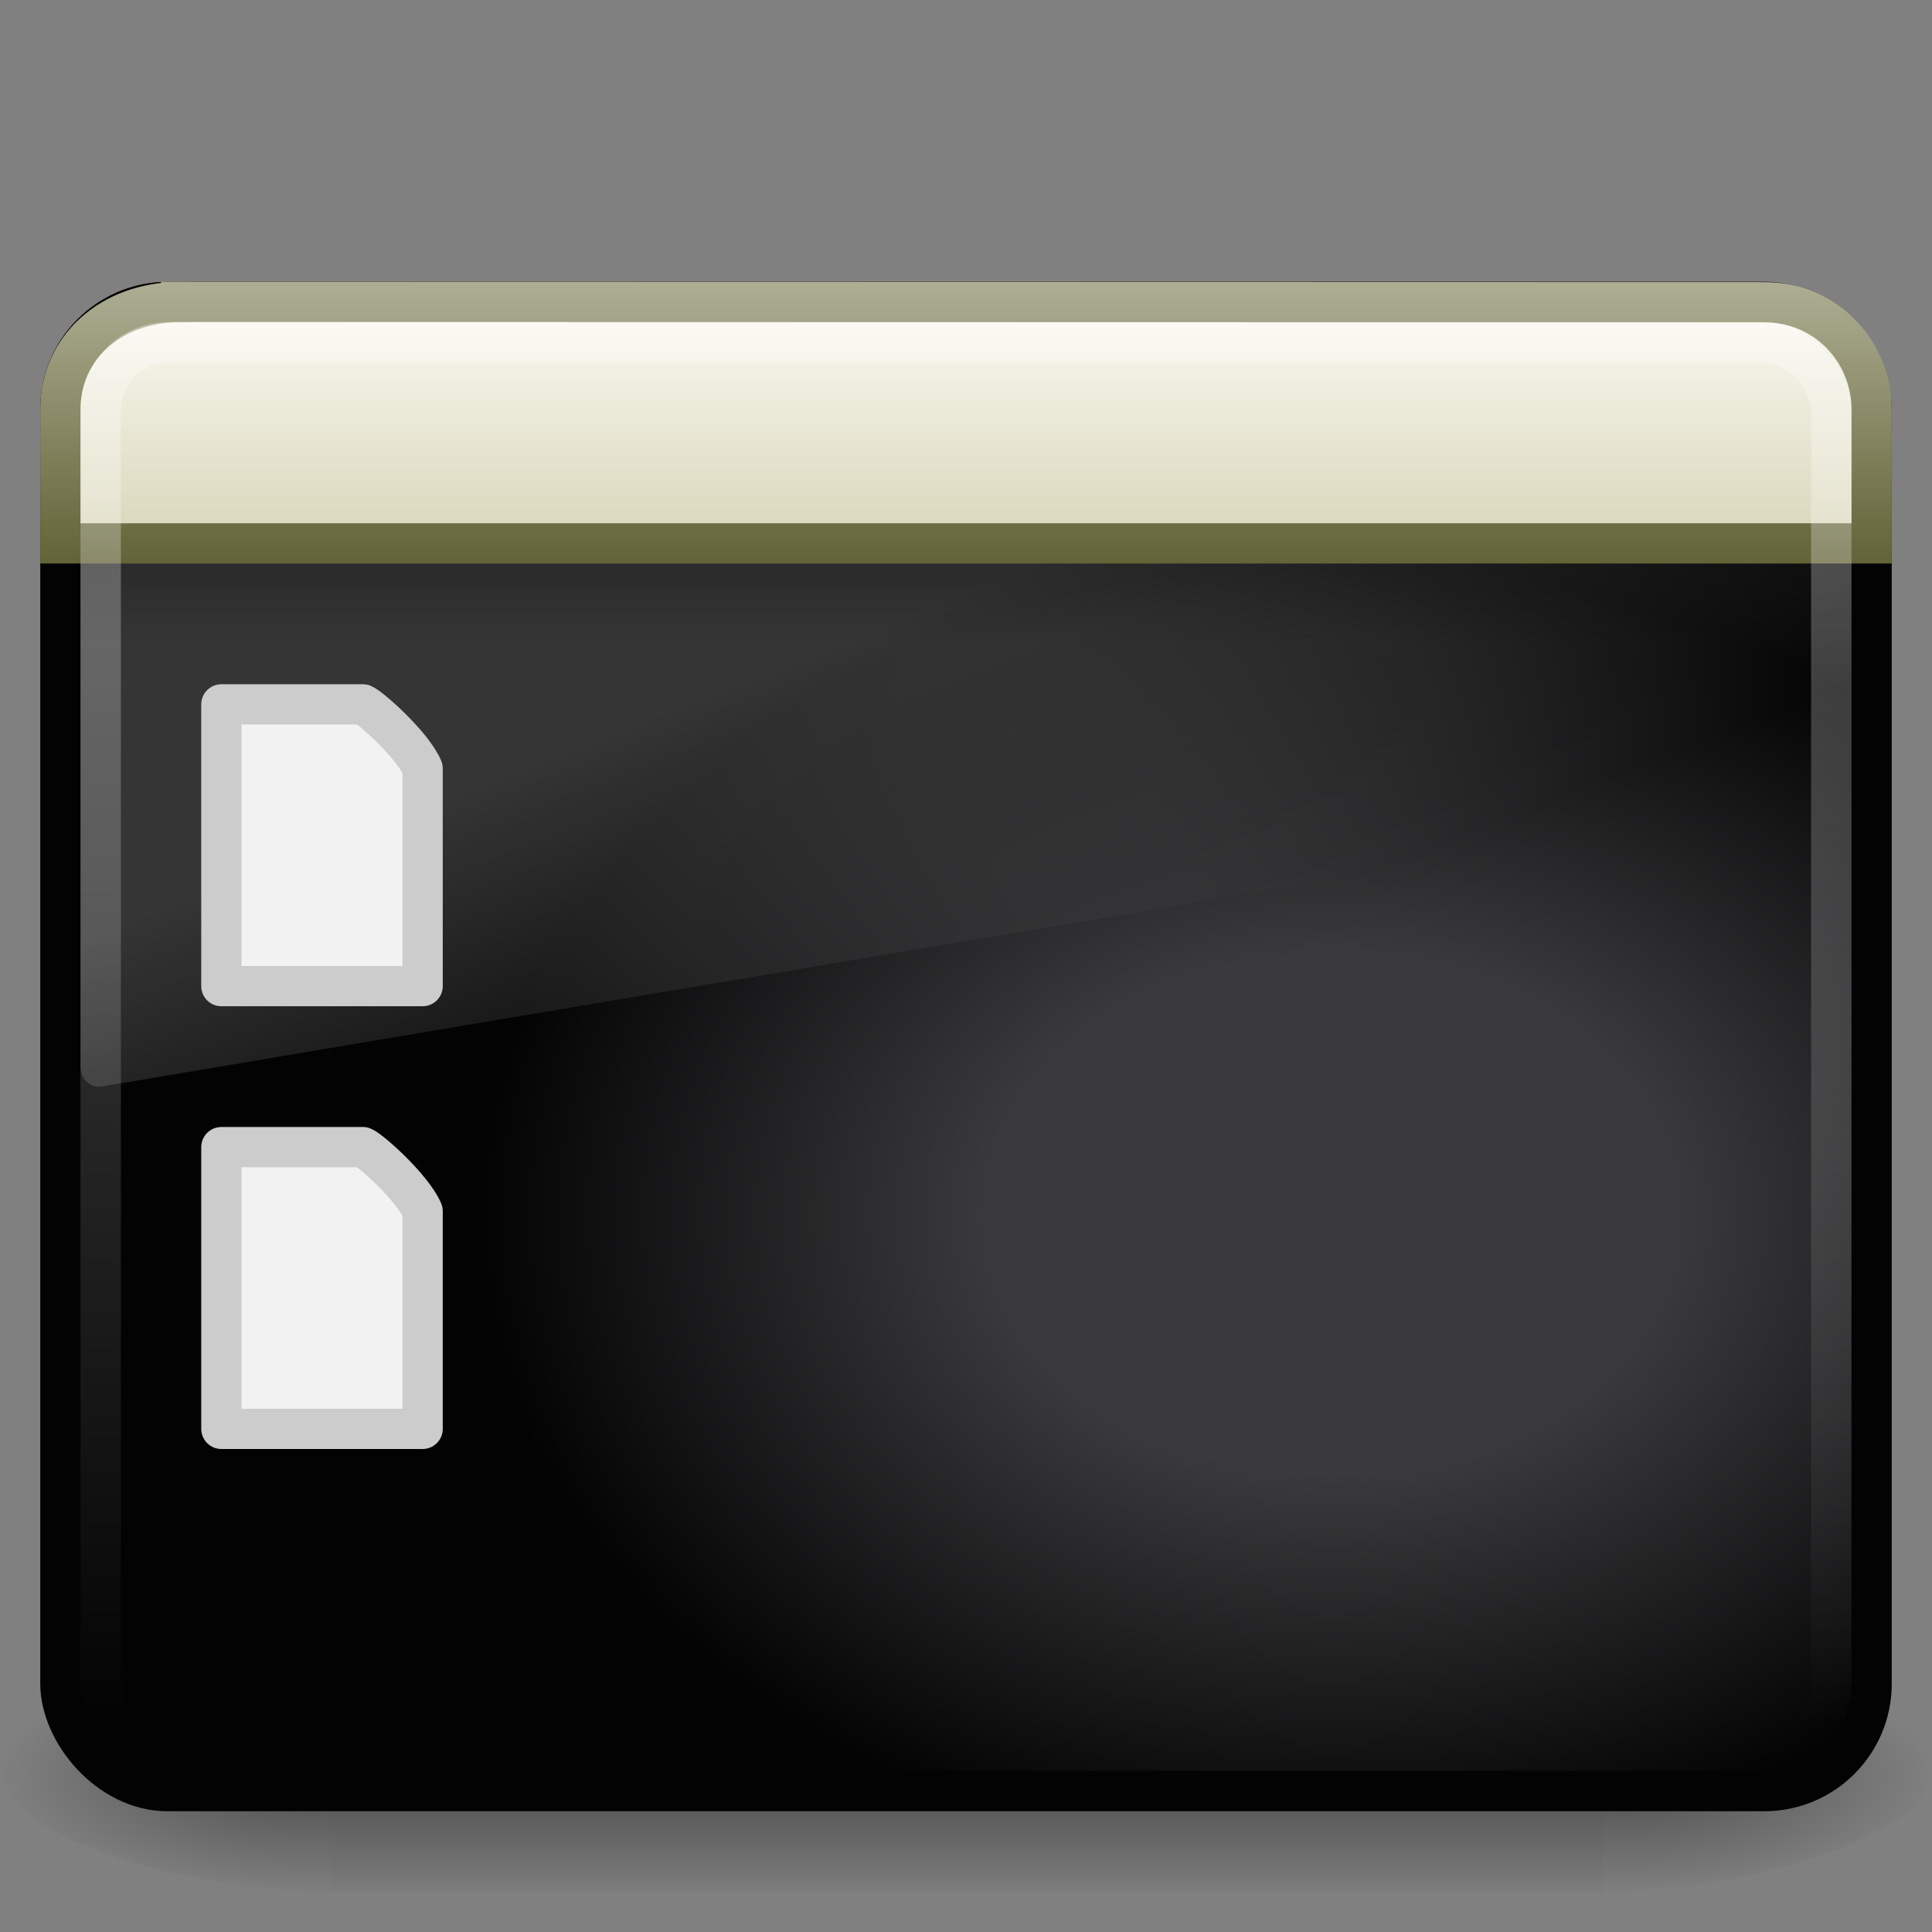 <?xml version="1.0" encoding="UTF-8" standalone="no"?>
<!-- Created with Inkscape (http://www.inkscape.org/) -->
<svg id="svg4158" xmlns="http://www.w3.org/2000/svg" height="48" width="48" version="1.0" xmlns:xlink="http://www.w3.org/1999/xlink">
 <rect width="100%" height="100%" fill="#808080" stroke="none"/>
 <defs id="defs4160">
  <linearGradient id="linearGradient2788" y2="609.51" gradientUnits="userSpaceOnUse" x2="302.86" gradientTransform="matrix(.066 0 0 .025 .314 31.942)" y1="366.65" x1="302.86">
   <stop id="stop5050-5" style="stop-opacity:0" offset="0"/>
   <stop id="stop5056-9" offset=".5"/>
   <stop id="stop5052-6" style="stop-opacity:0" offset="1"/>
  </linearGradient>
  <radialGradient id="radialGradient2785" xlink:href="#linearGradient5060-6" gradientUnits="userSpaceOnUse" cy="486.65" cx="605.71" gradientTransform="matrix(.066 0 0 .025 .327 31.942)" r="117.14"/>
  <linearGradient id="linearGradient5060-6">
   <stop id="stop5062-3" offset="0"/>
   <stop id="stop5064-1" style="stop-opacity:0" offset="1"/>
  </linearGradient>
  <radialGradient id="radialGradient2782" xlink:href="#linearGradient5060-6" gradientUnits="userSpaceOnUse" cy="486.65" cx="605.71" gradientTransform="matrix(-.066 0 0 .025 47.673 31.942)" r="117.14"/>
  <linearGradient id="linearGradient2857" y2="2.877" gradientUnits="userSpaceOnUse" x2="10.014" gradientTransform="matrix(.957 0 0 .903 1.021 4.306)" y1="44.96" x1="10.014">
   <stop id="stop2759" style="stop-color:#030304" offset="0"/>
   <stop id="stop2761" style="stop-color:#030304" offset="1"/>
  </linearGradient>
  <radialGradient id="radialGradient3966" gradientUnits="userSpaceOnUse" cy="-2.064" cx="26.617" gradientTransform="matrix(-1.8188e-8 -1.066 1.397 0 35.965 58.559)" r="23">
   <stop id="stop2749" style="stop-color:#3A3A3C" offset="0"/>
   <stop id="stop2751" style="stop-color:#3A3A3C" offset=".262"/>
   <stop id="stop2753" style="stop-color:#030304" offset=".661"/>
   <stop id="stop2755" style="stop-color:#030304" offset="1"/>
  </radialGradient>
  <linearGradient id="linearGradient2849" y2="24.628" gradientUnits="userSpaceOnUse" x2="20.055" gradientTransform="matrix(.958 0 0 1.018 1.012 1.922)" y1="15.298" x1="16.626">
   <stop id="stop2687" style="stop-color:#fff" offset="0"/>
   <stop id="stop2689" style="stop-color:#fff;stop-opacity:0" offset="1"/>
  </linearGradient>
  <linearGradient id="linearGradient3639" y2="13.523" gradientUnits="userSpaceOnUse" x2="24.683" gradientTransform="matrix(.956 0 0 .468 1.055 9.675)" y1="9.242" x1="24.683">
   <stop id="stop3284" offset="0"/>
   <stop id="stop3286" style="stop-opacity:0" offset="1"/>
  </linearGradient>
  <linearGradient id="linearGradient3964" y2="14" gradientUnits="userSpaceOnUse" x2="16.916" y1="7.001" x1="16.916">
   <stop id="stop3960" style="stop-color:#aeae94" offset="0"/>
   <stop id="stop3962" style="stop-color:#626337" offset="1"/>
  </linearGradient>
  <linearGradient id="linearGradient3636-65" y2="16.323" gradientUnits="userSpaceOnUse" x2="33.579" gradientTransform="matrix(.815 0 0 .66 -2.26 3.234)" y1="5.709" x1="33.579">
   <stop id="stop3793" style="stop-color:#fdfdf8" offset="0"/>
   <stop id="stop3795" style="stop-color:#d6d3b4" offset="1"/>
  </linearGradient>
  <linearGradient id="linearGradient2852" y2="41.827" gradientUnits="userSpaceOnUse" x2="12.579" gradientTransform="matrix(.955 0 0 .897 1.087 5.385)" y1="-7.807" x1="12.579">
   <stop id="stop2240" style="stop-color:#fff" offset="0"/>
   <stop id="stop2242" style="stop-color:#fff;stop-opacity:0" offset="1"/>
  </linearGradient>
 </defs>
 <g id="layer1">
  <rect id="rect2512" style="opacity:.402;fill:url(#linearGradient2788)" height="6" width="31.644" y="41" x="8.178"/>
  <path id="path2514" style="opacity:.402;fill:url(#radialGradient2785)" d="m39.822 41v6c3.375 0.011 8.159-1.344 8.159-3s-3.766-3-8.159-3z"/>
  <path id="path2516" style="opacity:.402;fill:url(#radialGradient2782)" d="m8.178 41v6c-3.375 0.011-8.159-1.344-8.159-3 0-1.656 3.766-3 8.159-3z"/>
  <rect id="rect2573" style="stroke-linejoin:round;fill-rule:evenodd;stroke:url(#linearGradient2857);stroke-linecap:round;stroke-width:1.002;fill:url(#radialGradient3966)" rx="2.666" ry="2.666" height="36.998" width="44.998" y="7.501" x="1.501"/>
  <path id="path2603" style="opacity:.2;fill:url(#linearGradient2849);fill-rule:evenodd" d="m4.095 8c-1.157 0-2.095 0.997-2.095 2.227v16.293c0.003 0.137 0.059 0.267 0.156 0.357 0.097 0.091 0.225 0.135 0.353 0.12l43.102-7.255c0.222-0.037 0.386-0.239 0.389-0.477v-9.038c0-1.23-0.938-2.227-2.095-2.227h-39.81z"/>
  <rect id="rect1436" style="opacity:.2;fill-rule:evenodd;fill:url(#linearGradient3639)" rx="0" ry="0" height="2" width="44" y="14" x="2"/>
  <path id="rect2311" style="fill-rule:evenodd;stroke:url(#linearGradient3964);fill:url(#linearGradient3636-65)" d="m4.5 7.501l39.336 0.009c1.565 0 2.664 1.261 2.664 2.657v3.334h-45v-3.334c0-1.488 1.209-2.665 3-2.665z"/>
  <rect id="rect2601" style="opacity:.4;stroke-linejoin:round;stroke:url(#linearGradient2852);stroke-linecap:round;stroke-width:1.004;fill:none" rx="1.696" ry="1.696" height="34.996" width="42.996" y="8.502" x="2.502"/>
  <path id="path4160" style="stroke-linejoin:round;stroke:#ccc;stroke-width:1;fill:#f2f2f2" d="m5.5 17.5h3.517c0.184 0.075 1.225 0.995 1.483 1.591v5.409h-5v-7z"/>
  <path id="path4156" style="stroke-linejoin:round;stroke:#ccc;stroke-width:1;fill:#f2f2f2" d="m5.5 28.5h3.517c0.184 0.075 1.225 0.995 1.483 1.591v5.409h-5v-7z"/>
 </g>
</svg>
